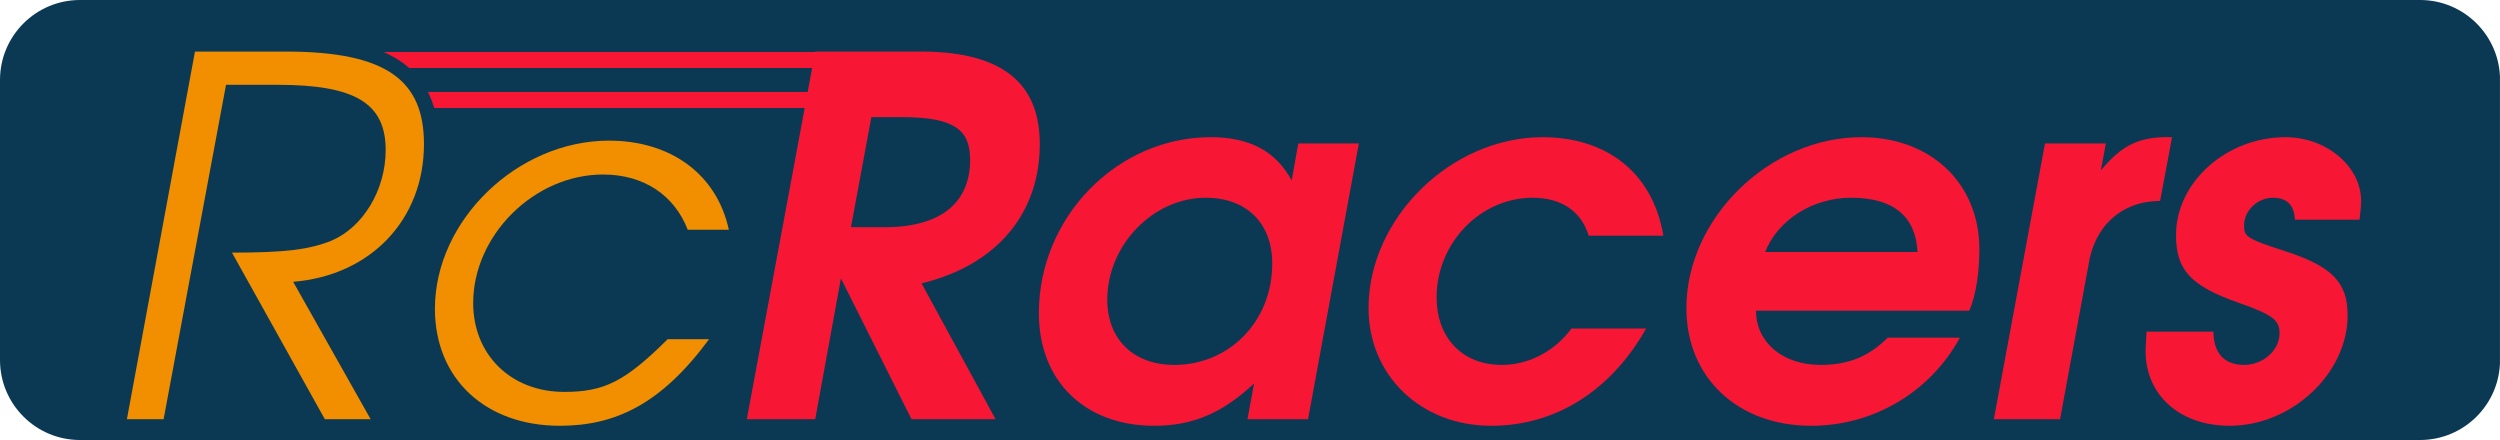 <?xml version="1.0" encoding="UTF-8"?>
<svg xmlns="http://www.w3.org/2000/svg" xmlns:xlink="http://www.w3.org/1999/xlink" width="124.533pt" height="21.918pt" viewBox="0 0 124.533 21.918" version="1.1">
<defs>
<g>
<symbol overflow="visible" id="glyph0-0">
<path style="stroke:none;" d=""/>
</symbol>
<symbol overflow="visible" id="glyph0-1">
<path style="stroke:none;" d="M 1.141 0 L 2.969 0 L 6.078 -16.656 L 8.656 -16.656 C 12.516 -16.656 14.031 -15.734 14.031 -13.406 C 14.031 -11.422 12.906 -9.562 11.328 -8.891 C 10.234 -8.453 9.062 -8.297 6.375 -8.297 L 11 0 L 13.281 0 L 9.422 -6.844 C 13.281 -7.156 15.938 -9.938 15.938 -13.703 C 15.938 -16.844 14.125 -18.312 9.062 -18.312 L 4.531 -18.312 Z M 1.141 0 "/>
</symbol>
<symbol overflow="visible" id="glyph0-2">
<path style="stroke:none;" d="M 1.438 -5.5 C 1.438 -2 3.969 0.328 7.656 0.328 C 10.391 0.328 12.688 -0.719 15.094 -3.984 L 13.031 -3.984 C 10.922 -1.891 9.891 -1.359 7.875 -1.359 C 5.234 -1.359 3.344 -3.203 3.344 -5.781 C 3.344 -9.172 6.391 -12.188 9.812 -12.188 C 11.828 -12.188 13.359 -11.172 14.031 -9.438 L 16.078 -9.438 C 15.484 -12.188 13.203 -13.875 10.109 -13.875 C 5.547 -13.875 1.438 -9.906 1.438 -5.5 Z M 1.438 -5.5 "/>
</symbol>
<symbol overflow="visible" id="glyph1-0">
<path style="stroke:none;" d=""/>
</symbol>
<symbol overflow="visible" id="glyph1-1">
<path style="stroke:none;" d="M 0.938 0 L 4.344 0 L 5.625 -7.016 L 9.141 0 L 13.328 0 L 9.641 -6.766 C 13.484 -7.703 15.531 -10.328 15.531 -13.703 C 15.531 -16.375 14.094 -18.312 9.609 -18.312 L 4.344 -18.312 Z M 6.125 -9.562 L 7.141 -15.047 L 8.656 -15.047 C 11.344 -15.047 12.062 -14.375 12.062 -12.906 C 12.062 -11.109 10.984 -9.562 7.781 -9.562 Z M 6.125 -9.562 "/>
</symbol>
<symbol overflow="visible" id="glyph1-2">
<path style="stroke:none;" d="M 1.109 -5.281 C 1.109 -1.906 3.391 0.328 6.859 0.328 C 8.797 0.328 10.281 -0.328 11.828 -1.781 L 11.5 0 L 14.516 0 L 17.047 -13.734 L 14.031 -13.734 L 13.703 -11.891 C 12.906 -13.359 11.594 -14.047 9.672 -14.047 C 5 -14.047 1.109 -10.062 1.109 -5.281 Z M 4.516 -5.953 C 4.516 -8.672 6.797 -11.031 9.422 -11.031 C 11.453 -11.031 12.734 -9.766 12.734 -7.75 C 12.734 -4.859 10.578 -2.703 7.859 -2.703 C 5.828 -2.703 4.516 -3.969 4.516 -5.953 Z M 4.516 -5.953 "/>
</symbol>
<symbol overflow="visible" id="glyph1-3">
<path style="stroke:none;" d="M 1.172 -5.531 C 1.172 -2.188 3.766 0.328 7.281 0.328 C 10.484 0.328 13.234 -1.406 15 -4.516 L 11.281 -4.516 C 10.438 -3.375 9.141 -2.703 7.812 -2.703 C 5.844 -2.703 4.562 -4.047 4.562 -6.078 C 4.562 -8.766 6.734 -11.031 9.344 -11.031 C 10.781 -11.031 11.766 -10.359 12.141 -9.141 L 15.859 -9.141 C 15.297 -12.438 12.859 -14.047 9.844 -14.047 C 5.281 -14.047 1.172 -10.016 1.172 -5.531 Z M 1.172 -5.531 "/>
</symbol>
<symbol overflow="visible" id="glyph1-4">
<path style="stroke:none;" d="M 1.141 -5.531 C 1.141 -2.078 3.688 0.328 7.359 0.328 C 10.453 0.328 13.281 -1.344 14.766 -4.062 L 11.172 -4.062 C 10.234 -3.125 9.219 -2.703 7.828 -2.703 C 5.953 -2.703 4.609 -3.812 4.609 -5.406 L 15.234 -5.406 C 15.562 -6.172 15.734 -7.281 15.734 -8.469 C 15.734 -11.75 13.312 -14.047 9.859 -14.047 C 5.281 -14.047 1.141 -10.016 1.141 -5.531 Z M 5.062 -8.328 C 5.703 -9.938 7.438 -11.031 9.344 -11.031 C 11.453 -11.031 12.562 -10.109 12.656 -8.328 Z M 5.062 -8.328 "/>
</symbol>
<symbol overflow="visible" id="glyph1-5">
<path style="stroke:none;" d="M 0.594 0 L 3.891 0 L 5.297 -7.625 C 5.578 -9.609 6.938 -10.859 8.875 -10.875 L 9.469 -14.047 C 7.859 -14.094 6.984 -13.672 5.922 -12.391 L 6.172 -13.734 L 3.141 -13.734 Z M 0.594 0 "/>
</symbol>
<symbol overflow="visible" id="glyph1-6">
<path style="stroke:none;" d="M 0.469 -3.391 C 0.469 -1.188 2.188 0.328 4.656 0.328 C 7.75 0.328 10.531 -2.281 10.531 -5.172 C 10.531 -6.812 9.766 -7.609 7.406 -8.375 C 5.375 -9.016 5.375 -9.141 5.375 -9.672 C 5.375 -10.391 6.047 -11.031 6.812 -11.031 C 7.516 -11.031 7.875 -10.656 7.906 -9.938 L 11.125 -9.938 C 11.172 -10.312 11.203 -10.625 11.203 -10.875 C 11.203 -12.594 9.469 -14.047 7.438 -14.047 C 4.484 -14.047 1.984 -11.797 1.984 -9.172 C 1.984 -7.438 2.703 -6.641 5.109 -5.797 C 6.797 -5.203 7.141 -4.938 7.141 -4.281 C 7.141 -3.422 6.312 -2.703 5.375 -2.703 C 4.406 -2.703 3.859 -3.266 3.844 -4.359 L 0.516 -4.359 C 0.5 -3.984 0.469 -3.672 0.469 -3.391 Z M 0.469 -3.391 "/>
</symbol>
</g>
<clipPath id="clip1">
  <path d="M 0 0 L 124.531 0 L 124.531 21.918 L 0 21.918 Z M 0 0 "/>
</clipPath>
<clipPath id="clip2">
  <path d="M 5 1 L 38 1 L 38 21.918 L 5 21.918 Z M 5 1 "/>
</clipPath>
<clipPath id="clip3">
  <path d="M 6 2 L 37 2 L 37 21.918 L 6 21.918 Z M 6 2 "/>
</clipPath>
<clipPath id="clip4">
  <path d="M 37 2 L 109 2 L 109 21.918 L 37 21.918 Z M 37 2 "/>
</clipPath>
<clipPath id="clip5">
  <path d="M 106 6 L 118 6 L 118 21.918 L 106 21.918 Z M 106 6 "/>
</clipPath>
</defs>
<g id="surface1">
<g clip-path="url(#clip1)" clip-rule="nonzero">
<path style=" stroke:none;fill-rule:nonzero;fill:rgb(4.314%,22.353%,32.939%);fill-opacity:1;" d="M 0 3.984 L 0 17.934 C 0 20.133 1.785 21.918 3.984 21.918 L 120.551 21.918 C 122.75 21.918 124.535 20.133 124.535 17.934 L 124.535 3.984 C 124.535 1.785 122.75 0 120.551 0 L 3.984 0 C 1.785 0 0 1.785 0 3.984 Z M 0 3.984 "/>
</g>
<path style="fill:none;stroke-width:0.797;stroke-linecap:butt;stroke-linejoin:miter;stroke:rgb(96.863%,9.021%,20.784%);stroke-opacity:1;stroke-miterlimit:10;" d="M 9.964 -0.995 L 36.863 -0.995 " transform="matrix(1,0,0,-1,4.981,1.993)"/>
<path style="fill:none;stroke-width:0.797;stroke-linecap:butt;stroke-linejoin:miter;stroke:rgb(96.863%,9.021%,20.784%);stroke-opacity:1;stroke-miterlimit:10;" d="M 14.945 -2.987 L 39.851 -2.987 " transform="matrix(1,0,0,-1,4.981,1.993)"/>
<g clip-path="url(#clip2)" clip-rule="nonzero">
<path style="fill:none;stroke-width:1.487;stroke-linecap:round;stroke-linejoin:round;stroke:rgb(4.314%,22.353%,32.939%);stroke-opacity:1;stroke-miterlimit:10;" d="M 6.32 1.035 L 8.148 1.035 L 11.258 17.691 L 13.836 17.691 C 17.695 17.691 19.211 16.77 19.211 14.441 C 19.211 12.457 18.086 10.598 16.508 9.926 C 15.414 9.488 14.242 9.332 11.555 9.332 L 16.18 1.035 L 18.461 1.035 L 14.602 7.879 C 18.461 8.191 21.117 10.973 21.117 14.738 C 21.117 17.879 19.305 19.348 14.242 19.348 L 9.711 19.348 Z M 21.664 6.535 C 21.664 3.035 24.195 0.707 27.883 0.707 C 30.617 0.707 32.914 1.754 35.32 5.02 L 33.258 5.02 C 31.148 2.926 30.117 2.395 28.102 2.395 C 25.461 2.395 23.57 4.238 23.57 6.816 C 23.57 10.207 26.617 13.223 30.039 13.223 C 32.055 13.223 33.586 12.207 34.258 10.473 L 36.305 10.473 C 35.711 13.223 33.43 14.91 30.336 14.91 C 25.773 14.91 21.664 10.941 21.664 6.535 Z M 21.664 6.535 " transform="matrix(1,0,0,-1,0,21.918)"/>
</g>
<g clip-path="url(#clip3)" clip-rule="nonzero">
<g style="fill:rgb(94.51%,56.078%,0.391%);fill-opacity:1;">
  <use xlink:href="#glyph0-1" x="5.181" y="20.881"/>
  <use xlink:href="#glyph0-2" x="20.227" y="20.881"/>
</g>
</g>
<g clip-path="url(#clip4)" clip-rule="nonzero">
<g style="fill:rgb(96.863%,9.021%,20.784%);fill-opacity:1;">
  <use xlink:href="#glyph1-1" x="36.264" y="20.881"/>
  <use xlink:href="#glyph1-2" x="50.641" y="20.881"/>
  <use xlink:href="#glyph1-3" x="67" y="20.881"/>
  <use xlink:href="#glyph1-4" x="82.864" y="20.881"/>
  <use xlink:href="#glyph1-5" x="98.727" y="20.881"/>
</g>
</g>
<g clip-path="url(#clip5)" clip-rule="nonzero">
<g style="fill:rgb(96.863%,9.021%,20.784%);fill-opacity:1;">
  <use xlink:href="#glyph1-6" x="106.411" y="20.881"/>
</g>
</g>
</g>
</svg>
